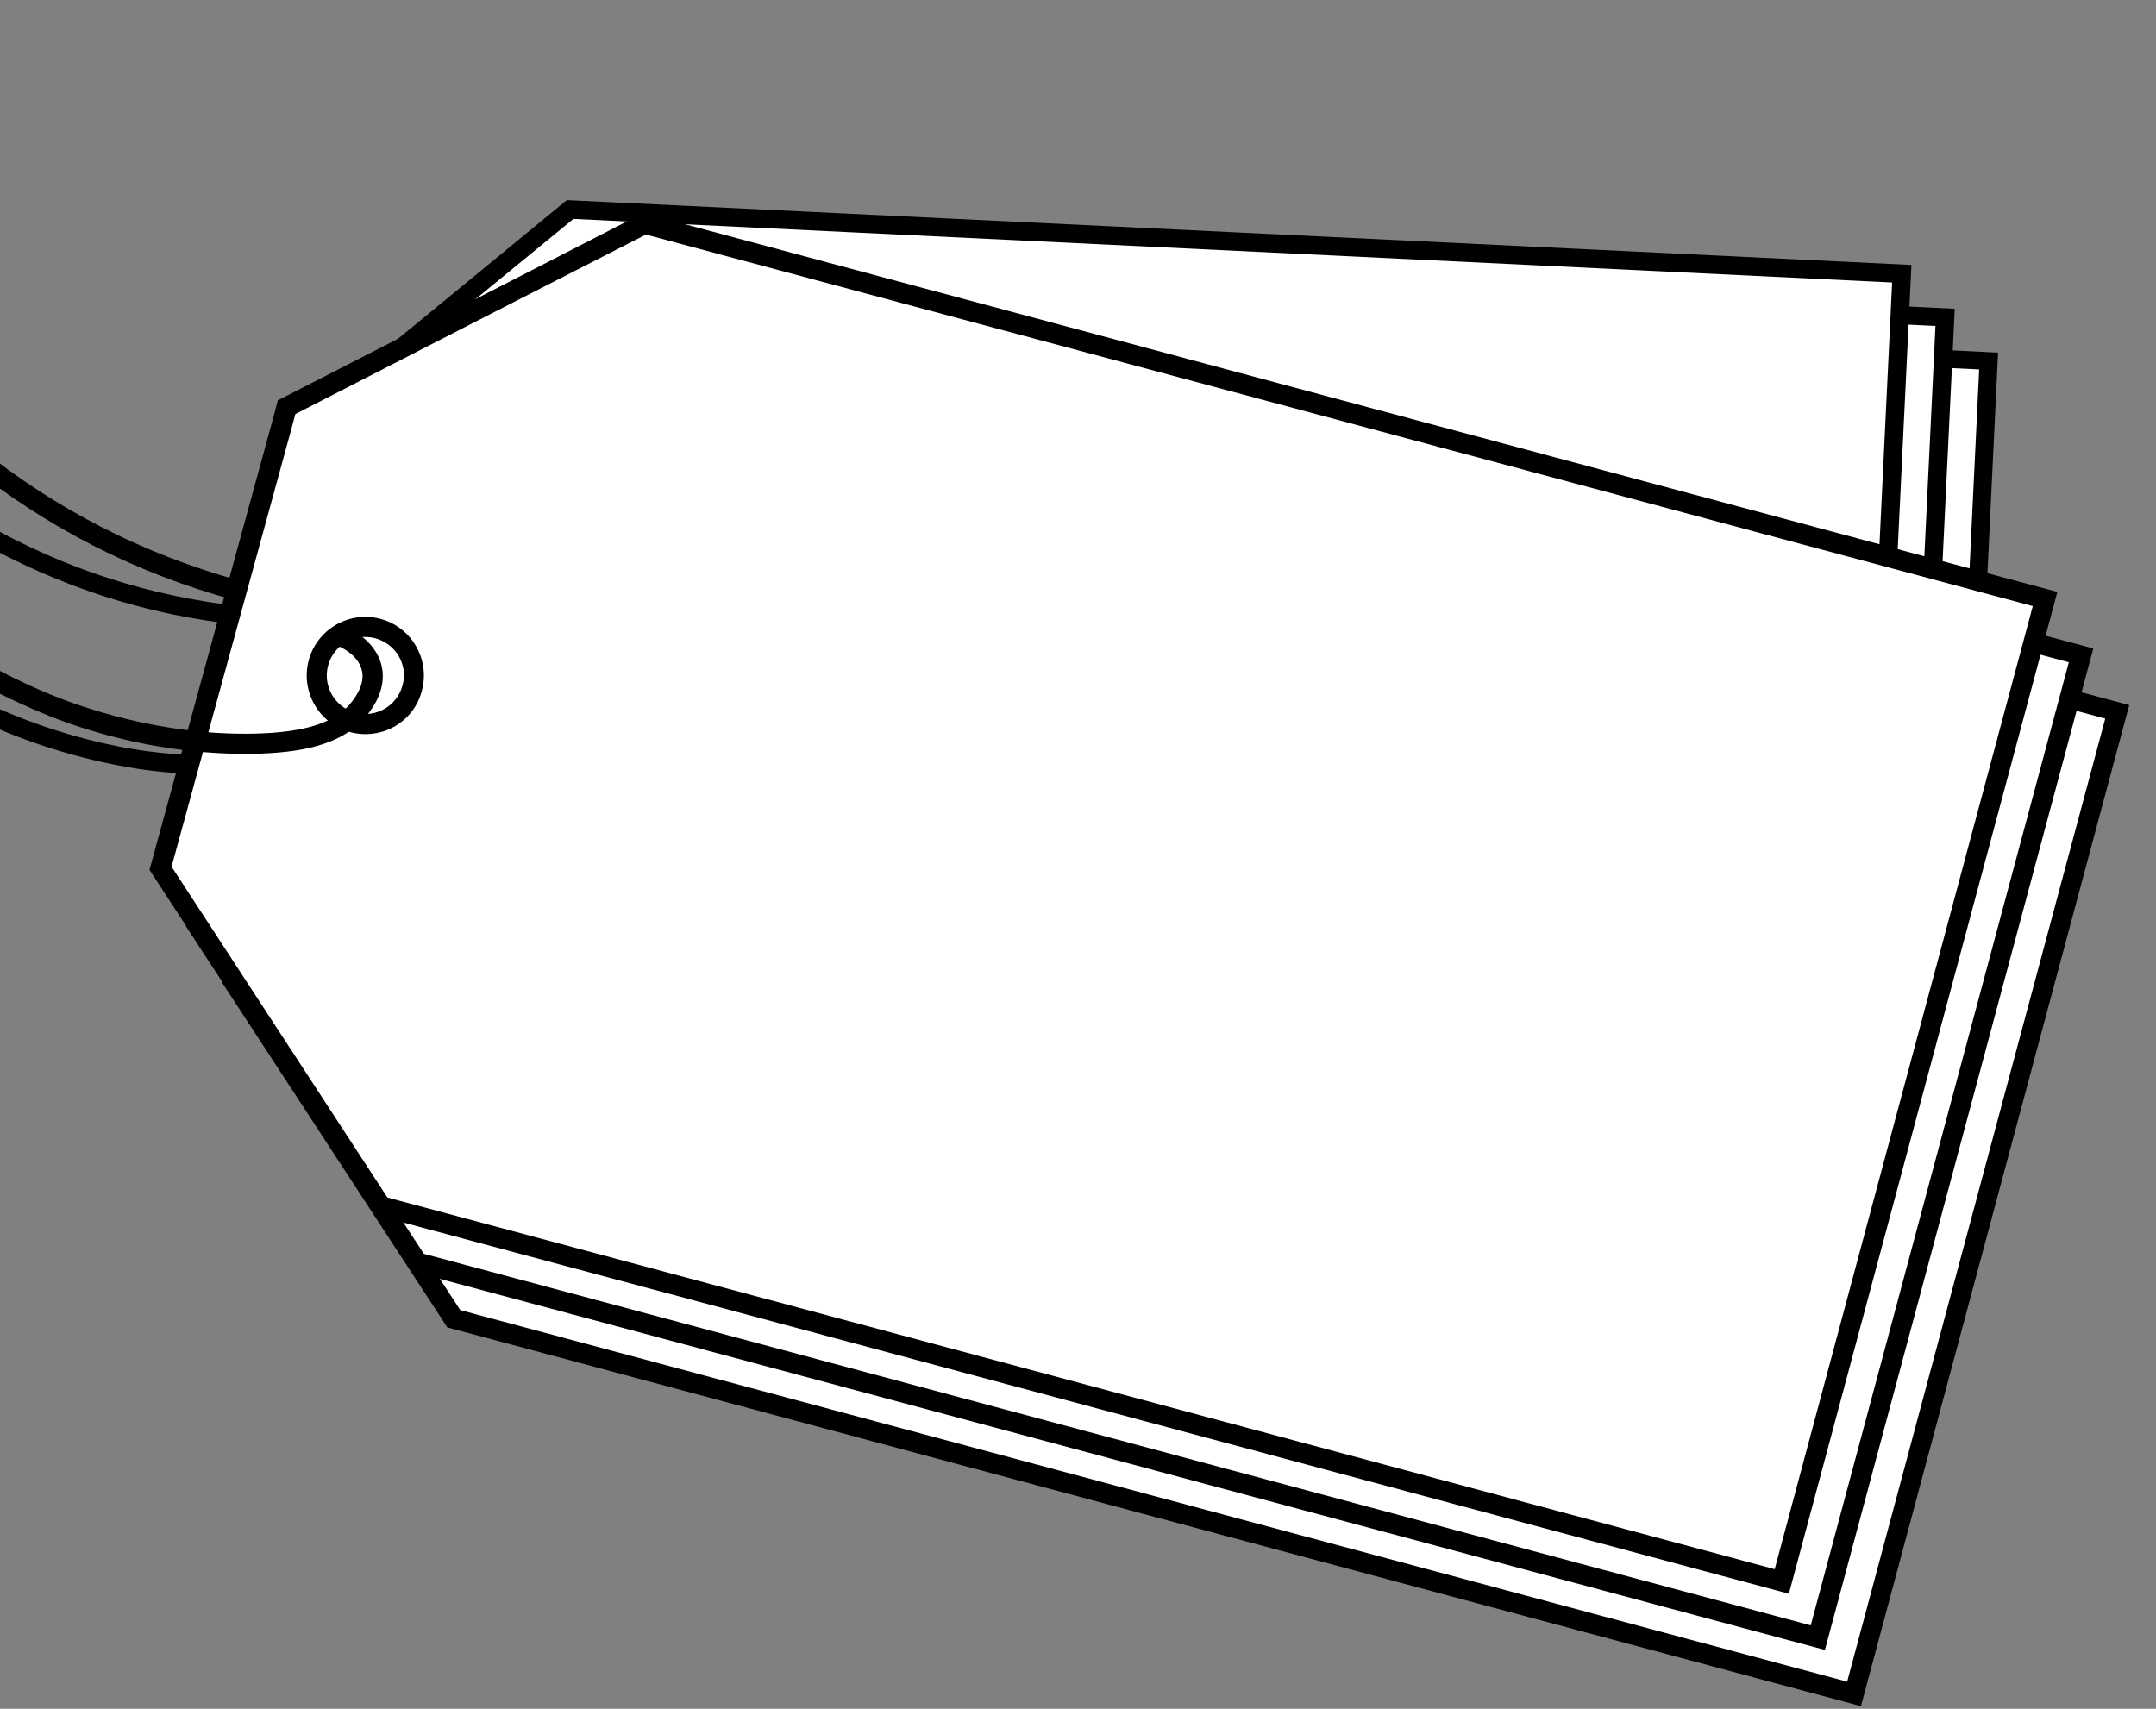 <svg width="685" height="543" viewBox="0 0 685 543" fill="none" xmlns="http://www.w3.org/2000/svg">
<rect x="0" y="0" width="685" height="543" fill="#808080" stroke="none"/>
<g clip-path="url(#clip0_201_4)">
<path d="M156.366 254.762C148.521 254.383 142.503 247.753 142.881 239.905C143.26 232.056 149.888 226.036 157.733 226.414C165.578 226.792 171.596 233.423 171.218 241.271C170.962 249.008 164.211 255.14 156.366 254.762ZM208.825 94.206C178.521 119.045 148.333 143.889 118.034 168.611C115.557 215.104 113.08 261.598 110.598 308.208C138.606 335.859 166.614 363.51 194.51 391.038L617.569 411.441L631.884 114.609L208.825 94.206Z" fill="white"/>
<path d="M620.355 414.511L193.198 393.91L107.491 309.35L107.553 308.061C110.019 261.802 112.485 215.543 114.95 169.285L115.046 167.293L116.023 166.518C146.327 141.68 176.515 116.835 206.814 92.113L207.667 91.45L634.825 112.05L620.238 414.505L620.355 414.511ZM195.822 388.166L614.783 408.371L628.816 117.396L209.855 97.191C180.164 121.473 150.59 145.76 120.894 170.158C118.456 215.831 116.025 261.387 113.587 307.061L195.822 388.166ZM156.225 257.69C146.74 257.233 139.502 249.135 139.954 239.764C140.411 230.275 148.507 223.034 157.874 223.486C167.359 223.943 174.597 232.041 174.145 241.412C173.81 250.789 165.709 258.148 156.225 257.69ZM157.598 229.225C151.392 228.926 146.114 233.72 145.814 239.929C145.515 246.137 150.307 251.417 156.513 251.716C162.719 252.016 167.997 247.221 168.296 241.013C168.713 234.81 163.803 229.525 157.598 229.225Z" fill="black"/>
<path d="M194.938 80.387C164.634 105.226 134.446 130.07 104.147 154.792C101.67 201.285 99.194 247.778 96.711 294.389C124.719 322.04 152.727 349.691 180.623 377.219L603.682 397.621L617.997 100.789L194.938 80.387Z" fill="white"/>
<path d="M606.469 400.691L179.428 380.096L93.721 295.536L93.784 294.247C96.153 249.98 98.523 205.712 100.898 161.328L101.282 153.362L102.258 152.587C132.563 127.748 162.751 102.904 193.05 78.182L193.903 77.519L621.06 98.119L606.469 400.691ZM181.936 374.347L600.896 394.552L614.929 103.577L195.968 83.372C166.394 107.659 136.703 131.94 107.007 156.339L106.747 161.727C104.394 205.643 102.047 249.442 99.695 293.358L181.936 374.347Z" fill="black"/>
<path d="M128.709 227.128C120.864 226.75 114.846 220.119 115.225 212.271C115.603 204.422 122.231 198.402 130.076 198.78C137.922 199.158 143.94 205.789 143.561 213.637C143.305 221.374 136.555 227.506 128.709 227.128ZM181.169 66.572C150.864 91.411 120.676 116.256 90.377 140.977C87.901 187.471 85.424 233.964 82.941 280.574C110.949 308.225 138.957 335.876 166.854 363.404L589.913 383.807L604.228 86.975L181.169 66.572Z" fill="white"/>
<path d="M592.699 386.877L165.541 366.277L79.835 281.716L79.897 280.427C82.266 236.16 84.636 191.892 87.005 147.625L87.39 139.659L88.366 138.885C118.793 113.934 149.098 89.095 179.285 64.251L180.139 63.587L607.296 84.188L592.699 386.877ZM168.049 360.527L587.126 380.737L601.159 89.762L182.198 69.557C152.507 93.839 122.934 118.126 93.237 142.524L92.977 147.913C90.63 191.712 88.278 235.628 85.931 279.427L168.049 360.527ZM128.574 229.939C119.089 229.482 111.851 221.384 112.303 212.013C112.76 202.524 120.856 195.283 130.223 195.735C139.708 196.192 146.946 204.29 146.494 213.661C146.154 223.155 138.058 230.397 128.574 229.939ZM129.941 201.592C123.735 201.292 118.457 206.086 118.157 212.295C117.858 218.503 122.65 223.783 128.856 224.082C135.062 224.382 140.34 219.588 140.639 213.379C141.056 207.176 136.147 201.891 129.941 201.592Z" fill="black"/>
<path d="M59.967 245.887C51.653 245.486 44.656 244.561 39.772 243.621C2.071 236.872 -26.211 219.775 -43.299 206.622C-51.219 200.487 -58.759 193.783 -65.569 186.527L-66.577 185.539L-57.477 123.398L-53.348 127.824C-36.615 145.89 -16.901 160.578 4.983 171.614C30.765 184.598 58.579 191.928 87.607 193.562L87.324 199.419C57.471 197.862 28.965 190.265 2.382 176.889C-18.36 166.496 -37.065 152.796 -53.398 136.157L-60.375 183.49C-54.006 190.138 -47.029 196.345 -39.789 201.978C-23.147 214.639 4.221 231.222 40.874 237.804C50.185 239.427 74.79 242.727 101.509 236.266C115.998 232.738 123.969 228.074 127.241 221.069C127.9 219.575 129.86 215.443 128.161 211.721C125.934 206.8 119.165 206.003 118.819 205.869L119.57 200.035C121.321 200.237 130.052 201.715 133.56 209.281C136.317 215.402 133.558 221.492 132.643 223.443C127.4 234.814 114.042 239.219 102.994 241.974C86.966 245.78 72.028 246.468 59.967 245.887Z" fill="black"/>
</g>
<g clip-path="url(#clip1_201_4)">
<path d="M135.06 265.422C126.809 263.211 121.941 254.777 124.153 246.522C126.365 238.268 134.797 233.397 143.049 235.608C151.3 237.819 156.167 246.253 153.956 254.508C151.9 262.672 143.311 267.633 135.06 265.422ZM227.833 106.87C189.897 126.283 152.084 145.729 114.181 165.019C100.829 213.864 87.478 262.708 74.093 311.676C97.486 347.522 120.879 383.369 144.183 419.059L589.13 538.282L672.781 226.093L227.833 106.87Z" fill="white"/>
<path d="M591.383 542.187L142.126 421.809L70.528 312.173L70.891 310.818C84.177 262.22 97.462 213.622 110.748 165.024L111.309 162.929L112.526 162.331C150.462 142.918 188.275 123.471 226.178 104.181L227.238 103.673L676.495 224.051L591.26 542.154L591.383 542.187ZM146.239 416.309L586.876 534.377L668.876 228.348L228.24 110.28C191.084 129.242 154.052 148.237 116.864 167.323C103.743 215.305 90.655 263.164 77.534 311.146L146.239 416.309ZM134.235 268.502C124.259 265.83 118.433 255.553 121.074 245.697C123.748 235.718 134.022 229.888 143.874 232.528C153.849 235.201 159.675 245.477 157.034 255.333C154.517 265.222 144.21 271.175 134.235 268.502ZM142.256 238.565C135.729 236.816 129.014 240.695 127.265 247.224C125.515 253.754 129.391 260.47 135.918 262.219C142.445 263.968 149.16 260.089 150.91 253.56C152.783 247.063 148.783 240.314 142.256 238.565Z" fill="black"/>
<path d="M216.26 88.98C178.324 108.393 140.511 127.839 102.608 147.129C89.256 195.973 75.904 244.818 62.519 293.786C85.912 329.632 109.306 365.479 132.609 401.169L577.556 520.392L661.207 208.203L216.26 88.98Z" fill="white"/>
<path d="M579.81 524.297L130.675 403.952L59.077 294.316L59.44 292.961C72.165 246.457 84.889 199.953 97.647 153.326L99.892 144.949L101.108 144.35C139.044 124.937 176.857 105.491 214.761 86.201L215.821 85.693L665.078 206.071L579.81 524.297ZM134.666 398.419L575.303 516.487L657.303 210.458L216.666 92.389C179.634 111.385 142.479 130.347 105.29 149.432L103.772 155.1C91.146 201.234 78.554 247.245 65.928 293.379L134.666 398.419Z" fill="black"/>
<path d="M112.036 229.675C103.785 227.464 98.917 219.03 101.129 210.775C103.341 202.521 111.774 197.65 120.025 199.861C128.276 202.072 133.143 210.506 130.932 218.761C128.876 226.925 120.287 231.886 112.036 229.675ZM204.81 71.123C166.873 90.536 129.06 109.982 91.157 129.272C77.805 178.117 64.454 226.961 51.069 275.929C74.462 311.775 97.856 347.622 121.159 383.312L566.106 502.535L649.757 190.346L204.81 71.123Z" fill="white"/>
<path d="M568.359 506.44L119.102 386.062L47.504 276.426L47.867 275.071C60.591 228.567 73.316 182.063 86.041 135.56L88.285 127.182L89.502 126.584C127.594 107.08 165.53 87.667 203.343 68.221L204.403 67.713L653.661 188.091L568.359 506.44ZM123.092 380.529L563.852 498.63L645.852 192.601L205.216 74.532C168.06 93.495 131.028 112.49 93.84 131.575L92.321 137.243C79.729 183.254 67.103 229.388 54.511 275.398L123.092 380.529ZM111.244 232.632C101.268 229.959 95.442 219.683 98.083 209.827C100.757 199.848 111.031 194.018 120.883 196.658C130.858 199.33 136.684 209.607 134.043 219.463C131.493 229.475 121.219 235.305 111.244 232.632ZM119.232 202.818C112.705 201.069 105.99 204.947 104.241 211.477C102.491 218.007 106.367 224.723 112.894 226.472C119.421 228.221 126.136 224.342 127.886 217.813C129.759 211.316 125.759 204.566 119.232 202.818Z" fill="black"/>
<path d="M34.648 233.764C25.904 231.421 18.68 228.825 13.706 226.7C-24.809 210.834 -50.927 186.142 -66.056 168.223C-73.06 159.876 -79.528 151.013 -85.093 141.731L-85.937 140.448L-61.938 76.499L-58.57 82.155C-44.95 105.215 -27.384 125.371 -6.668 142.146C17.74 161.89 45.613 176.093 76.089 184.523L74.438 190.683C43.068 182.146 14.522 167.498 -10.649 147.153C-30.299 131.324 -47.021 112.451 -60.544 91.001L-78.873 139.7C-73.636 148.234 -67.651 156.44 -61.255 164.096C-46.486 181.39 -21.221 205.326 16.218 220.771C25.741 224.643 51.131 233.823 81.019 233.117C97.232 232.707 106.78 229.588 111.872 222.897C112.917 221.461 115.953 217.521 115.006 213.173C113.773 207.429 106.762 205.022 106.426 204.8L108.569 198.772C110.383 199.39 119.322 202.974 121.307 211.825C122.825 218.966 118.489 224.803 117.066 226.666C108.872 237.543 93.659 239.145 81.282 239.525C63.369 239.875 47.333 237.163 34.648 233.764Z" fill="black"/>
</g>
<defs>
<clipPath id="clip0_201_4">
<rect width="697.165" height="329.311" fill="white" transform="translate(-60.137 52) rotate(2.761)"/>
</clipPath>
<clipPath id="clip1_201_4">
<rect width="758.219" height="358.15" fill="white" transform="translate(-48.304) rotate(15)"/>
</clipPath>
</defs>
</svg>
